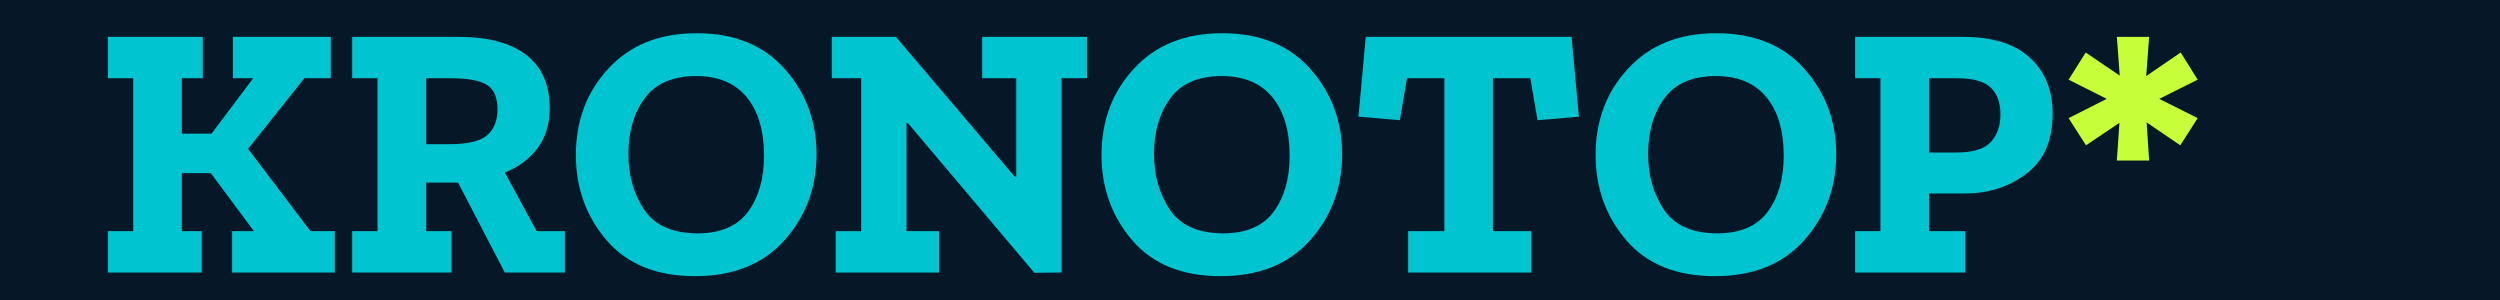 <svg xmlns="http://www.w3.org/2000/svg" xmlns:xlink="http://www.w3.org/1999/xlink" width="500" zoomAndPan="magnify" viewBox="0 0 375 45" height="60" preserveAspectRatio="xMidYMid meet" version="1.2"><defs/><g id="9ea49879d0"><rect x="0" width="375" y="0" height="45" style="fill:#ffffff;fill-opacity:1;stroke:none;"/><rect x="0" width="375" y="0" height="45" style="fill:#061827;fill-opacity:1;stroke:none;"/><g style="fill:#00c5d1;fill-opacity:1;"><g transform="translate(14.057, 40.875)"><path style="stroke:none" d="M 36.156 0 L 20.766 0 L 20.766 -6.203 L 24.031 -6.203 L 17.562 -14.906 L 13.219 -14.906 L 13.219 -6.203 L 16.203 -6.203 L 16.203 0 L 2.125 0 L 2.125 -6.203 L 5.922 -6.203 L 5.922 -29.141 L 2.125 -29.141 L 2.125 -35.344 L 16.359 -35.344 L 16.359 -29.141 L 13.219 -29.141 L 13.219 -20.828 L 17.672 -20.828 L 23.922 -29.141 L 20.875 -29.141 L 20.875 -35.344 L 35.562 -35.344 L 35.562 -29.141 L 31.594 -29.141 L 23.156 -18.547 L 32.516 -6.203 L 36.156 -6.203 Z M 36.156 0 "/></g></g><g style="fill:#00c5d1;fill-opacity:1;"><g transform="translate(50.705, 40.875)"><path style="stroke:none" d="M 34.031 0 L 25.016 0 L 18 -13.484 L 13.219 -13.484 L 13.219 -6.203 L 17.016 -6.203 L 17.016 0 L 2.125 0 L 2.125 -6.203 L 5.922 -6.203 L 5.922 -29.141 L 2.125 -29.141 L 2.125 -35.344 L 18.109 -35.344 C 22.492 -35.344 25.863 -34.441 28.219 -32.641 C 30.57 -30.848 31.75 -28.176 31.75 -24.625 C 31.75 -22.238 31.133 -20.238 29.906 -18.625 C 28.676 -17.008 27.047 -15.801 25.016 -15 L 29.797 -6.203 L 34.031 -6.203 Z M 23.922 -24.469 C 23.922 -26.25 23.395 -27.473 22.344 -28.141 C 21.289 -28.805 19.441 -29.141 16.797 -29.141 L 13.219 -29.141 L 13.219 -19.25 L 16.688 -19.25 C 19.477 -19.25 21.379 -19.703 22.391 -20.609 C 23.41 -21.516 23.922 -22.801 23.922 -24.469 Z M 23.922 -24.469 "/></g></g><g style="fill:#00c5d1;fill-opacity:1;"><g transform="translate(85.07, 40.875)"><path style="stroke:none" d="M 37.406 -17.719 C 37.406 -12.719 35.801 -8.422 32.594 -4.828 C 29.383 -1.242 24.914 0.547 19.188 0.547 C 13.426 0.547 9.004 -1.242 5.922 -4.828 C 2.848 -8.422 1.312 -12.688 1.312 -17.625 C 1.312 -22.77 2.941 -27.098 6.203 -30.609 C 9.461 -34.129 13.863 -35.891 19.406 -35.891 C 25.062 -35.891 29.473 -34.102 32.641 -30.531 C 35.816 -26.957 37.406 -22.688 37.406 -17.719 Z M 29.531 -17.516 C 29.531 -21.273 28.66 -24.207 26.922 -26.312 C 25.18 -28.414 22.66 -29.469 19.359 -29.469 C 15.836 -29.469 13.258 -28.352 11.625 -26.125 C 10 -23.895 9.188 -21.113 9.188 -17.781 C 9.188 -14.551 9.984 -11.758 11.578 -9.406 C 13.172 -7.051 15.836 -5.875 19.578 -5.875 C 23.016 -5.875 25.531 -6.953 27.125 -9.109 C 28.727 -11.266 29.531 -14.066 29.531 -17.516 Z M 29.531 -17.516 "/></g></g><g style="fill:#00c5d1;fill-opacity:1;"><g transform="translate(123.187, 40.875)"><path style="stroke:none" d="M 39.859 -29.141 L 36.047 -29.141 L 36.047 0 L 31.969 0.047 L 13 -22.406 L 12.781 -22.406 L 12.781 -6.203 L 17.672 -6.203 L 17.672 0 L 2.172 0 L 2.172 -6.203 L 5.984 -6.203 L 5.984 -29.141 L 1.578 -29.141 L 1.578 -35.344 L 11.203 -35.344 L 29.031 -14.359 L 29.25 -14.359 L 29.25 -29.141 L 24.141 -29.141 L 24.141 -35.344 L 39.859 -35.344 Z M 39.859 -29.141 "/></g></g><g style="fill:#00c5d1;fill-opacity:1;"><g transform="translate(163.914, 40.875)"><path style="stroke:none" d="M 37.406 -17.719 C 37.406 -12.719 35.801 -8.422 32.594 -4.828 C 29.383 -1.242 24.914 0.547 19.188 0.547 C 13.426 0.547 9.004 -1.242 5.922 -4.828 C 2.848 -8.422 1.312 -12.688 1.312 -17.625 C 1.312 -22.77 2.941 -27.098 6.203 -30.609 C 9.461 -34.129 13.863 -35.891 19.406 -35.891 C 25.062 -35.891 29.473 -34.102 32.641 -30.531 C 35.816 -26.957 37.406 -22.688 37.406 -17.719 Z M 29.531 -17.516 C 29.531 -21.273 28.66 -24.207 26.922 -26.312 C 25.18 -28.414 22.66 -29.469 19.359 -29.469 C 15.836 -29.469 13.258 -28.352 11.625 -26.125 C 10 -23.895 9.188 -21.113 9.188 -17.781 C 9.188 -14.551 9.984 -11.758 11.578 -9.406 C 13.172 -7.051 15.836 -5.875 19.578 -5.875 C 23.016 -5.875 25.531 -6.953 27.125 -9.109 C 28.727 -11.266 29.531 -14.066 29.531 -17.516 Z M 29.531 -17.516 "/></g></g><g style="fill:#00c5d1;fill-opacity:1;"><g transform="translate(202.629, 40.875)"><path style="stroke:none" d="M 34.203 -23.375 L 28 -22.844 L 26.922 -29.141 L 21.312 -29.141 L 21.312 -6.203 L 27.078 -6.203 L 27.078 0 L 8.594 0 L 8.594 -6.203 L 14.031 -6.203 L 14.031 -29.141 L 8.422 -29.141 L 7.344 -22.844 L 1.141 -23.375 L 2.234 -35.344 L 33.109 -35.344 Z M 34.203 -23.375 "/></g></g><g style="fill:#00c5d1;fill-opacity:1;"><g transform="translate(238.027, 40.875)"><path style="stroke:none" d="M 37.406 -17.719 C 37.406 -12.719 35.801 -8.422 32.594 -4.828 C 29.383 -1.242 24.914 0.547 19.188 0.547 C 13.426 0.547 9.004 -1.242 5.922 -4.828 C 2.848 -8.422 1.312 -12.688 1.312 -17.625 C 1.312 -22.77 2.941 -27.098 6.203 -30.609 C 9.461 -34.129 13.863 -35.891 19.406 -35.891 C 25.062 -35.891 29.473 -34.102 32.641 -30.531 C 35.816 -26.957 37.406 -22.688 37.406 -17.719 Z M 29.531 -17.516 C 29.531 -21.273 28.66 -24.207 26.922 -26.312 C 25.18 -28.414 22.66 -29.469 19.359 -29.469 C 15.836 -29.469 13.258 -28.352 11.625 -26.125 C 10 -23.895 9.188 -21.113 9.188 -17.781 C 9.188 -14.551 9.984 -11.758 11.578 -9.406 C 13.172 -7.051 15.836 -5.875 19.578 -5.875 C 23.016 -5.875 25.531 -6.953 27.125 -9.109 C 28.727 -11.266 29.531 -14.066 29.531 -17.516 Z M 29.531 -17.516 "/></g></g><g style="fill:#00c5d1;fill-opacity:1;"><g transform="translate(276.144, 40.875)"><path style="stroke:none" d="M 31.75 -23.812 C 31.75 -19.789 30.438 -16.789 27.812 -14.812 C 25.188 -12.844 22.133 -11.859 18.656 -11.859 L 13.219 -11.859 L 13.219 -6.203 L 18.656 -6.203 L 18.656 0 L 2.125 0 L 2.125 -6.203 L 5.922 -6.203 L 5.922 -29.141 L 2.125 -29.141 L 2.125 -35.344 L 18.328 -35.344 C 22.711 -35.344 26.047 -34.305 28.328 -32.234 C 30.609 -30.172 31.75 -27.363 31.75 -23.812 Z M 23.922 -23.703 C 23.922 -25.441 23.441 -26.781 22.484 -27.719 C 21.523 -28.664 19.832 -29.141 17.406 -29.141 L 13.219 -29.141 L 13.219 -18 L 17.297 -18 C 19.797 -18 21.523 -18.523 22.484 -19.578 C 23.441 -20.629 23.922 -22.004 23.922 -23.703 Z M 23.922 -23.703 "/></g></g><g style="fill:#c6ff3a;fill-opacity:1;"><g transform="translate(308.666, 40.875)"><path style="stroke:none" d="M 20.984 -28.922 L 15.219 -26.047 L 20.984 -23.156 L 18.375 -19.078 L 13.328 -22.516 L 13.703 -16.797 L 8.859 -16.797 L 9.25 -22.453 L 4.234 -19.078 L 1.625 -23.156 L 7.344 -26.047 L 1.625 -28.922 L 4.188 -33 L 9.297 -29.531 L 8.859 -35.344 L 13.703 -35.344 L 13.266 -29.469 L 18.438 -33 Z M 20.984 -28.922 "/></g></g></g></svg>